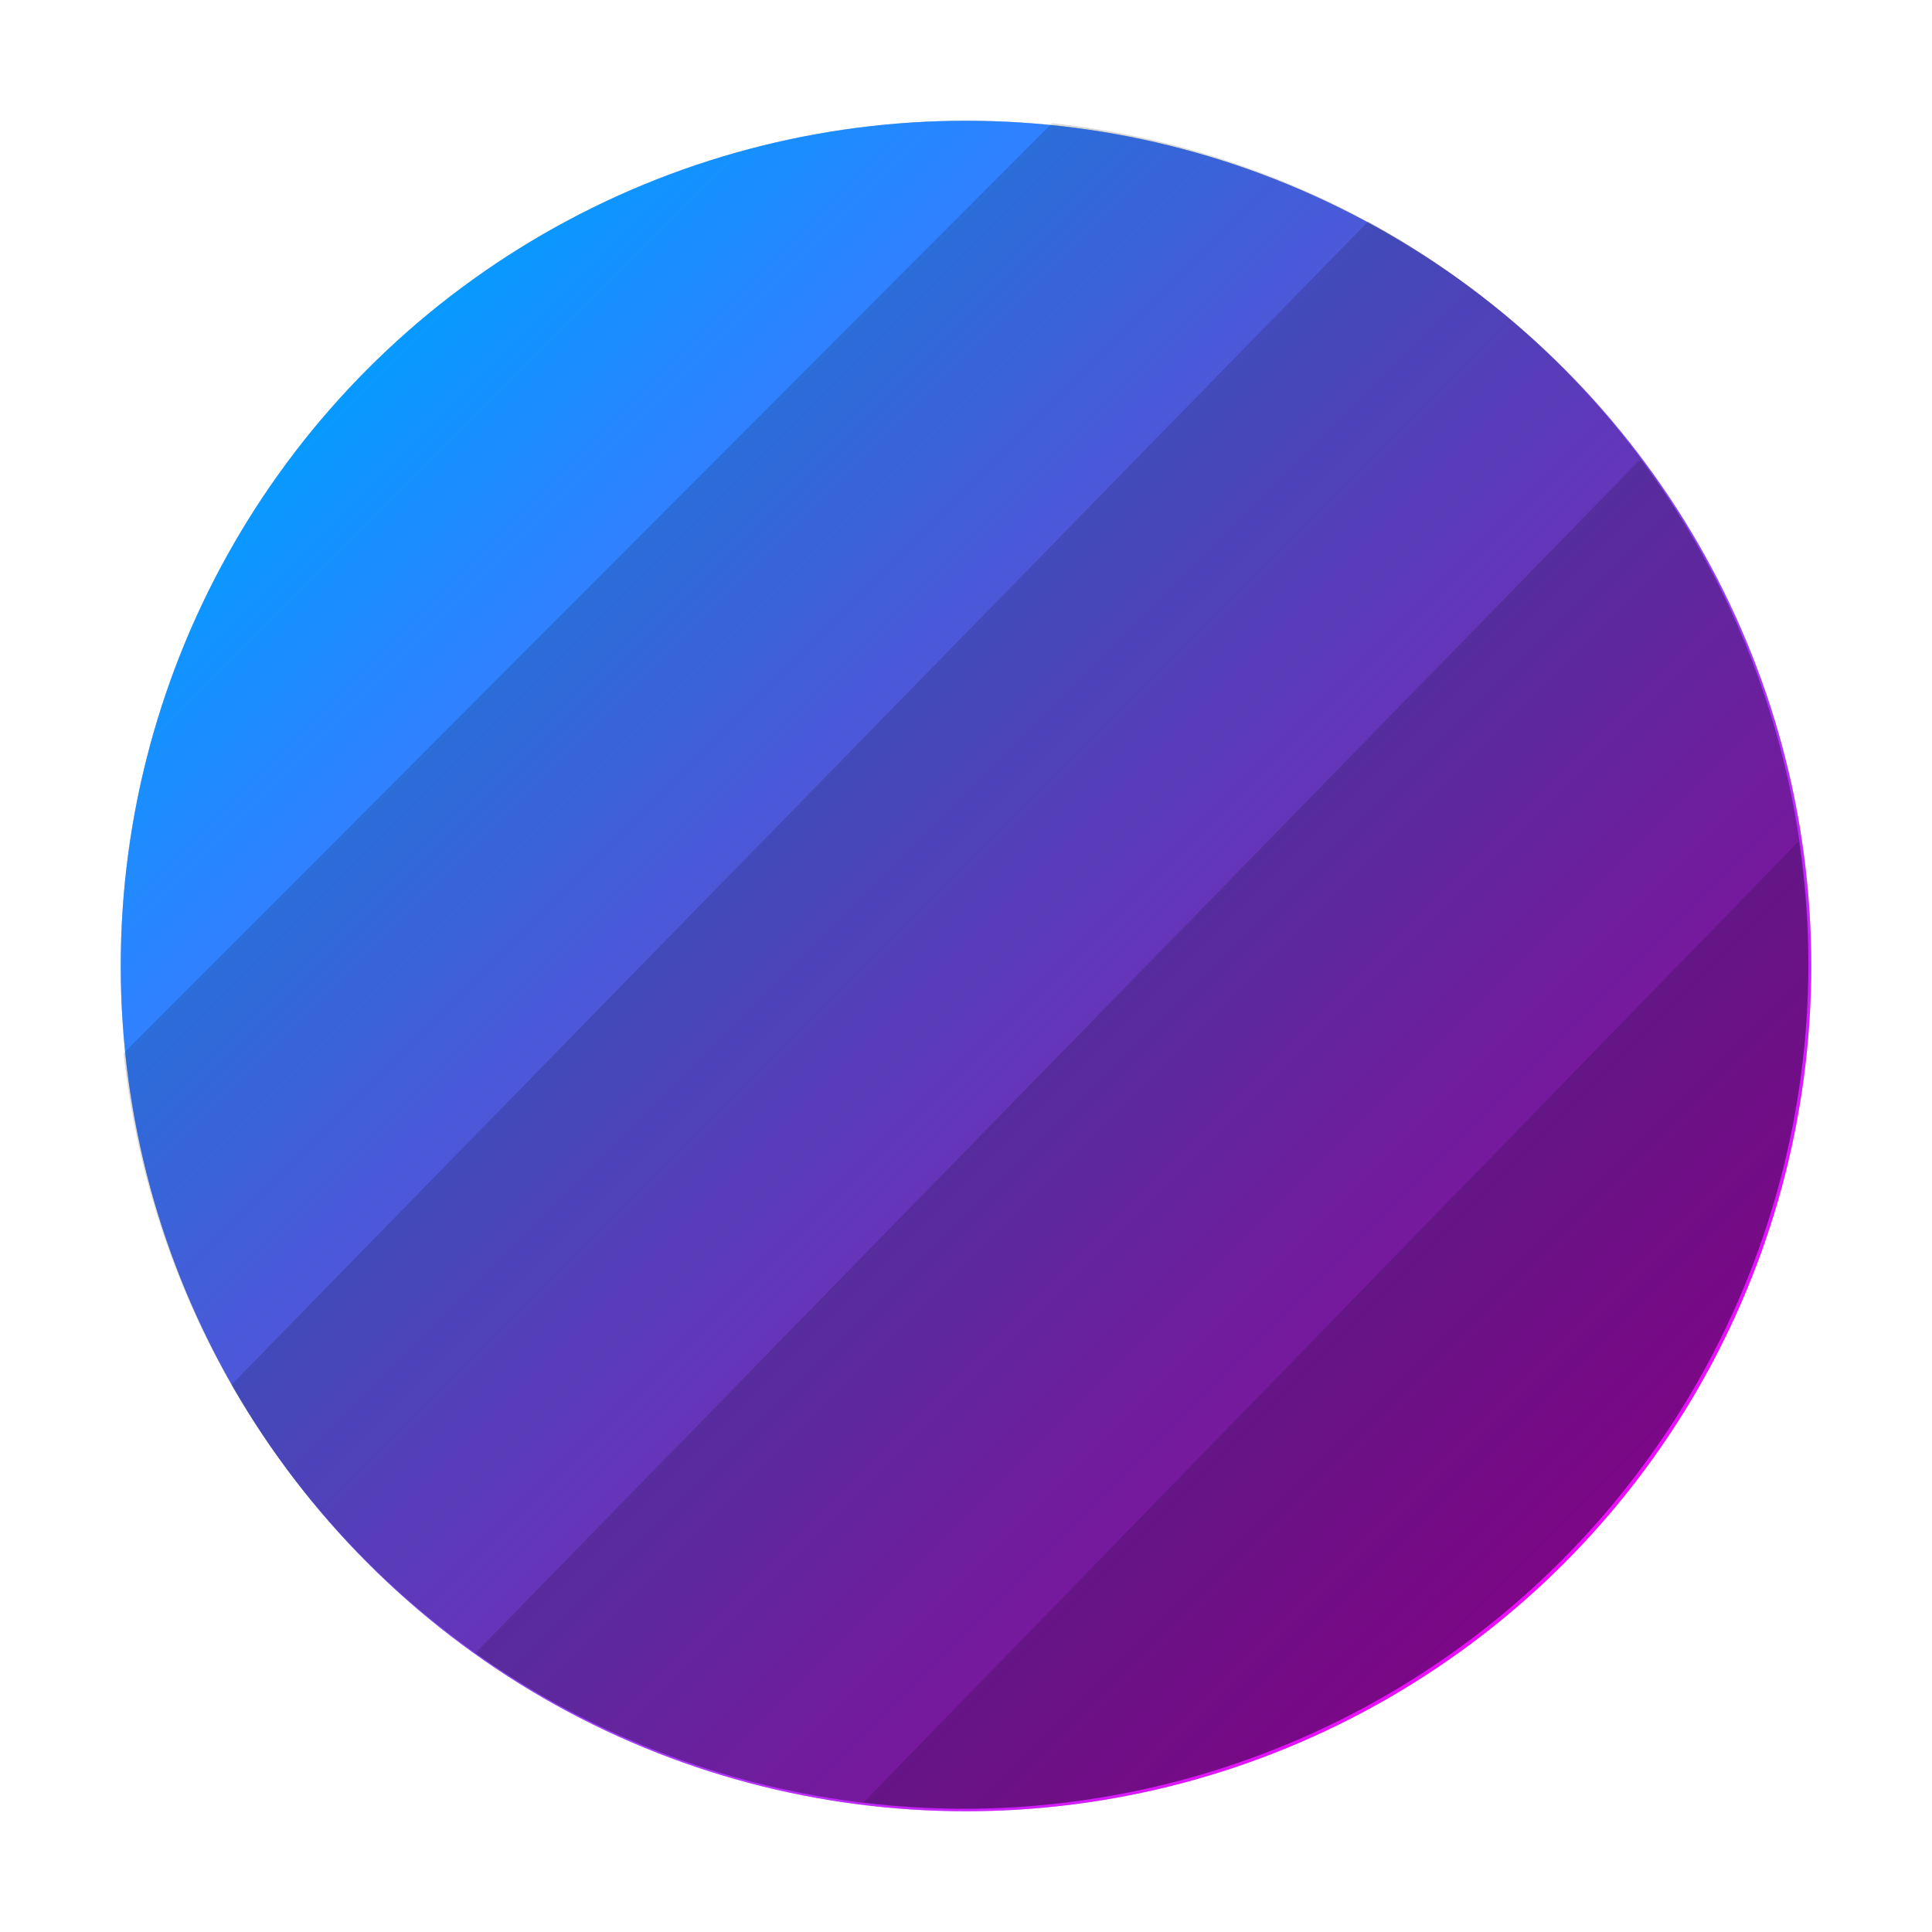 <?xml version="1.0" encoding="UTF-8" standalone="no"?>
<svg
   xmlns:dc="http://purl.org/dc/elements/1.1/"
   xmlns:cc="http://creativecommons.org/ns#"
   xmlns:rdf="http://www.w3.org/1999/02/22-rdf-syntax-ns#"
   xmlns:svg="http://www.w3.org/2000/svg"
   xmlns="http://www.w3.org/2000/svg"
   xmlns:xlink="http://www.w3.org/1999/xlink"
   xmlns:sodipodi="http://sodipodi.sourceforge.net/DTD/sodipodi-0.dtd"
   xmlns:inkscape="http://www.inkscape.org/namespaces/inkscape"
   width="32"
   height="32"
   viewBox="0 0 32 32"
   version="1.1"
   id="svg7"
   sodipodi:docname="internet-web-browser.svg"
   inkscape:version="1.0 (4035a4fb49, 2020-05-01)">
  <sodipodi:namedview
     pagecolor="#ffffff"
     bordercolor="#666666"
     borderopacity="1"
     objecttolerance="10"
     gridtolerance="10"
     guidetolerance="10"
     inkscape:pageopacity="0"
     inkscape:pageshadow="2"
     inkscape:window-width="1920"
     inkscape:window-height="1003"
     id="namedview9"
     showgrid="false"
     inkscape:zoom="25.46875"
     inkscape:cx="15.018405"
     inkscape:cy="16"
     inkscape:window-x="0"
     inkscape:window-y="0"
     inkscape:window-maximized="1"
     inkscape:current-layer="svg7"
     showguides="true"
     inkscape:guide-bbox="true"
     inkscape:document-rotation="0">
    <sodipodi:guide
       position="-230.109,158.775"
       orientation="1,0"
       id="guide1669"
       inkscape:locked="false" />
    <sodipodi:guide
       position="483.23,554.563"
       orientation="0,1"
       id="guide1671"
       inkscape:locked="false" />
  </sodipodi:namedview>
  <defs
     id="defs3">
    <linearGradient
       inkscape:collect="always"
       id="linearGradient1024">
      <stop
         style="stop-color:#ed0dff;stop-opacity:1"
         offset="0"
         id="stop1020" />
      <stop
         style="stop-color:#009eff;stop-opacity:1"
         offset="1"
         id="stop1022" />
    </linearGradient>
    <linearGradient
       id="linearGradient1619"
       inkscape:collect="always">
      <stop
         id="stop1615"
         offset="0"
         style="stop-color:#ffffff;stop-opacity:1" />
      <stop
         id="stop1617"
         offset="1"
         style="stop-color:#ffffff;stop-opacity:0" />
    </linearGradient>
    <linearGradient
       id="linearGradient897"
       inkscape:collect="always">
      <stop
         id="stop893"
         offset="0"
         style="stop-color:#000000;stop-opacity:1" />
      <stop
         id="stop895"
         offset="1"
         style="stop-color:#000000;stop-opacity:0" />
    </linearGradient>
    <style
       id="current-color-scheme"
       type="text/css">
   .ColorScheme-Text { color:#444444; } .ColorScheme-Highlight { color:#4285f4; }
  </style>
    <linearGradient
       gradientTransform="translate(1.5097656e-5,-512)"
       inkscape:collect="always"
       xlink:href="#linearGradient897"
       id="linearGradient867-4"
       x1="256.081"
       y1="35.284"
       x2="257.937"
       y2="168.385"
       gradientUnits="userSpaceOnUse" />
    <linearGradient
       inkscape:collect="always"
       xlink:href="#linearGradient1619"
       id="linearGradient1589-6"
       x1="307.373"
       y1="106.305"
       x2="264.831"
       y2="249.492"
       gradientUnits="userSpaceOnUse"
       gradientTransform="translate(1,2)" />
    <linearGradient
       inkscape:collect="always"
       xlink:href="#linearGradient1024"
       id="linearGradient1026"
       x1="-51.75"
       y1="-51.75"
       x2="-11"
       y2="-11"
       gradientUnits="userSpaceOnUse"
       gradientTransform="matrix(0.5,0,0,0.5,0,-1.3463257e-6)" />
    <filter
       height="1.216"
       y="-0.108"
       width="1.216"
       x="-0.108"
       id="filter5087"
       style="color-interpolation-filters:sRGB"
       inkscape:collect="always">
      <feGaussianBlur
         id="feGaussianBlur5089"
         stdDeviation="1.26"
         inkscape:collect="always" />
    </filter>
  </defs>
  <circle
     transform="scale(-1)"
     r="14"
     cy="-16"
     cx="-16"
     id="path1010-2"
     style="opacity:0.5;fill:#000000;fill-opacity:1;stroke:none;stroke-width:0.451;stroke-miterlimit:4;stroke-dasharray:none;stroke-opacity:1;paint-order:fill markers stroke;filter:url(#filter5087)" />
  <circle
     style="opacity:1;fill:url(#linearGradient1026);fill-opacity:1;stroke:none;stroke-width:0.451;stroke-miterlimit:4;stroke-dasharray:none;stroke-opacity:1;paint-order:fill markers stroke"
     id="path1010"
     cx="-16"
     cy="-16"
     r="14"
     transform="scale(-1)" />
  <path
     inkscape:connector-curvature="0"
     style="opacity:0.15;fill:#000000;fill-opacity:1;fill-rule:evenodd;stroke:none;stroke-width:4.2;stroke-linejoin:round;stroke-miterlimit:4;stroke-dasharray:none;stroke-opacity:1;paint-order:normal"
     d="m 15.952,29.959 a 14,14 0 0 0 14,-14 14,14 0 0 0 -0.161,-2.024 L 14.305,29.851 a 14,14 0 0 0 1.647,0.108 z"
     id="path827-8-6-9-7" />
  <path
     inkscape:connector-curvature="0"
     style="opacity:0.15;fill:#000000;fill-opacity:1;fill-rule:evenodd;stroke:none;stroke-width:4.2;stroke-linejoin:round;stroke-miterlimit:4;stroke-dasharray:none;stroke-opacity:1;paint-order:normal"
     d="m 15.952,29.959 a 14,14 0 0 0 14,-14 14,14 0 0 0 -2.781,-8.35 L 7.873,27.381 a 14,14 0 0 0 8.079,2.578 z"
     id="path827-8-6-9-72" />
  <path
     inkscape:connector-curvature="0"
     style="opacity:0.15;fill:#000000;fill-opacity:1;fill-rule:evenodd;stroke:none;stroke-width:4.2;stroke-linejoin:round;stroke-miterlimit:4;stroke-dasharray:none;stroke-opacity:1;paint-order:normal"
     d="M 15.952,29.959 A 14,14 0 0 0 29.952,15.959 14,14 0 0 0 22.66,3.671 L 3.834,22.935 a 14,14 0 0 0 12.118,7.024 z"
     id="path827-8-6-9-6" />
  <path
     inkscape:connector-curvature="0"
     style="opacity:0.15;fill:#000000;fill-opacity:1;fill-rule:evenodd;stroke:none;stroke-width:4.2;stroke-linejoin:round;stroke-miterlimit:4;stroke-dasharray:none;stroke-opacity:1;paint-order:normal"
     d="M 15.952,29.959 A 14,14 0 0 0 29.952,15.959 14,14 0 0 0 17.427,2.041 L 2.048,17.445 a 14,14 0 0 0 13.904,12.514 z"
     id="path827-8-6-9-5" />
</svg>
